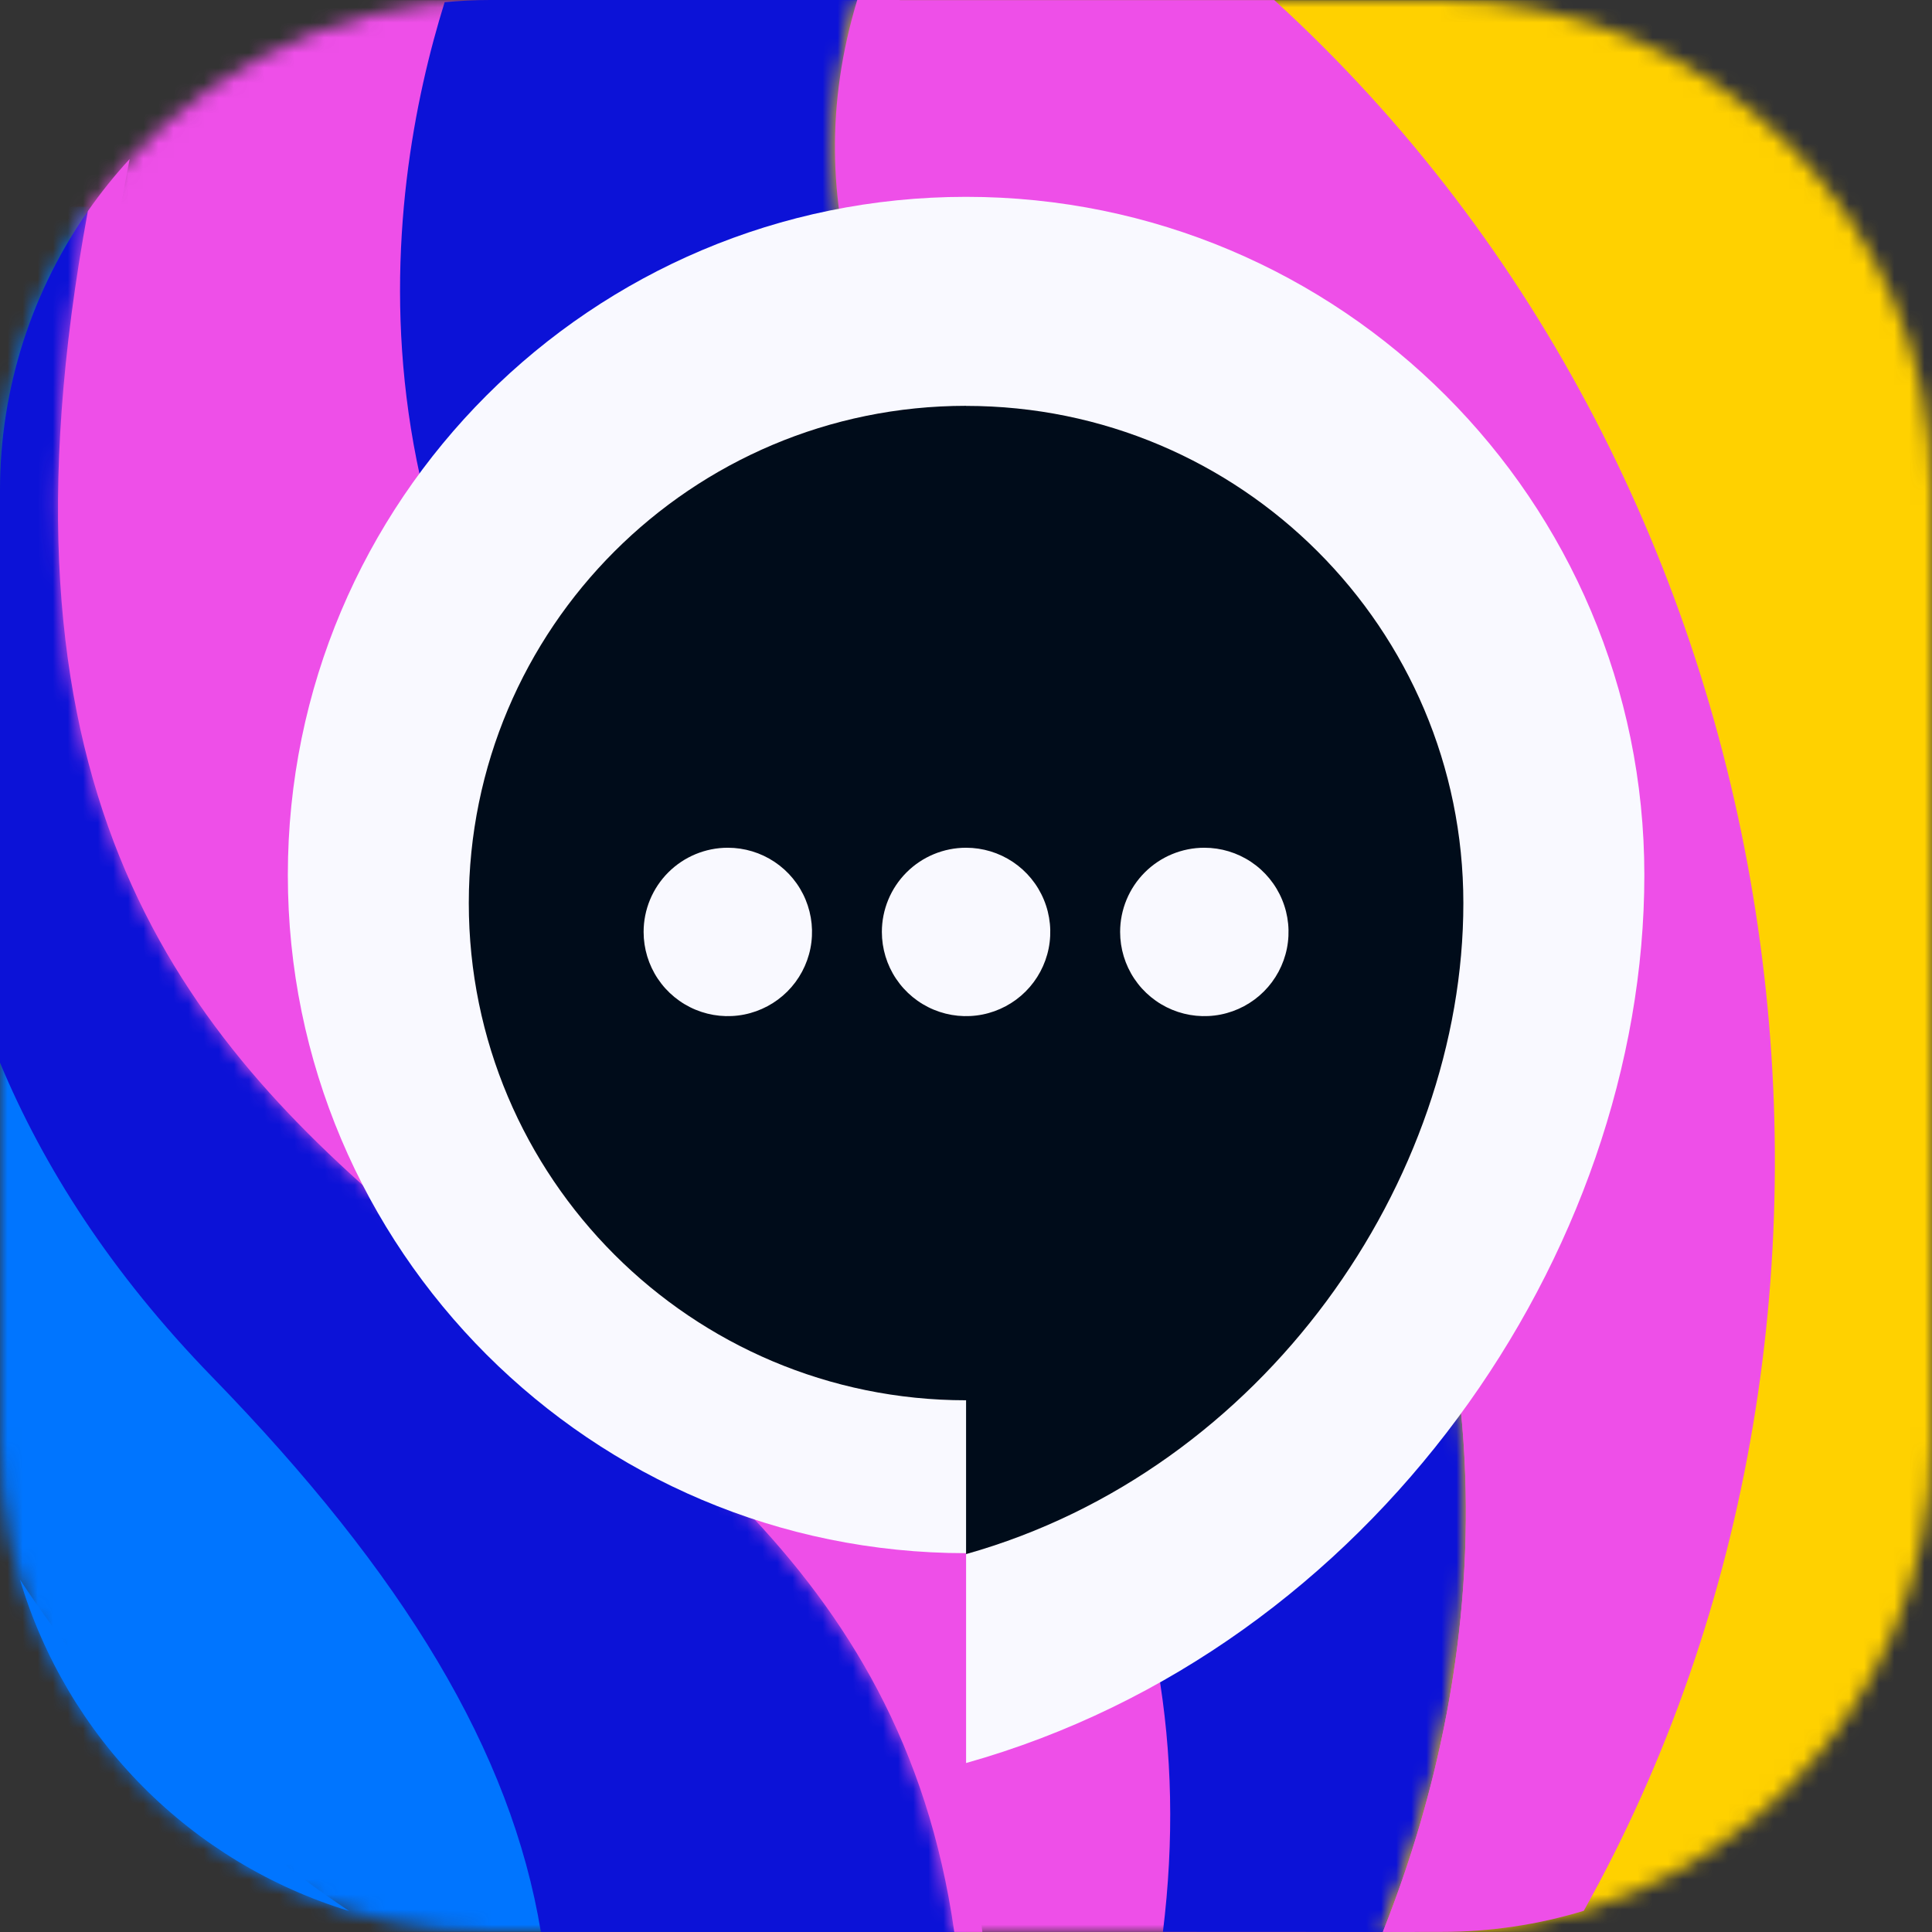 <svg width="128" height="128" viewBox="0 0 128 128" fill="none" xmlns="http://www.w3.org/2000/svg">
<rect x="0" y="0" width="128" height="128" fill="#333333" stroke="none"/>
<mask id="mask0_793_55648" style="mask-type:luminance" maskUnits="userSpaceOnUse" x="0" y="13" width="64" height="115">
<path d="M63.968 127.995C59.672 80.221 -2.199 86.875 6.028 13.701C2.108 19.176 5.90159e-05 25.741 0 32.474V95.52C0 113.378 14.618 127.995 32.479 127.995H63.968Z" fill="white"/>
</mask>
<g mask="url(#mask0_793_55648)">
<path d="M63.967 13.695H-2.199V127.988H63.967V13.695Z" fill="#0075FF"/>
</g>
<path fill-rule="evenodd" clip-rule="evenodd" d="M63.968 127.999C59.672 80.225 -2.199 86.879 6.028 13.705C2.108 19.18 5.90159e-05 25.745 0 32.478V70.406C2.878 77.307 7.361 84.338 14.043 91.211C26.787 104.317 33.868 116.06 35.834 127.993L63.968 127.999Z" fill="#0C12D7"/>
<path fill-rule="evenodd" clip-rule="evenodd" d="M63.96 128C59.931 83.238 5.369 86.254 5.269 26.631C4.552 26.252 4.165 26.059 4.165 26.059C4.165 26.059 -2.67 59.282 20.71 79.019C40.336 95.589 55.108 106.966 58.301 127.994L63.96 128Z" fill="#0C12D7"/>
<mask id="mask1_793_55648" style="mask-type:luminance" maskUnits="userSpaceOnUse" x="3" y="0" width="97" height="128">
<path d="M93.992 127.995C102.749 106.373 101.539 81.958 87.812 62.361C74.746 43.681 51.815 25.857 57.982 0H32.48C21.478 0 11.71 5.545 5.83 13.978C-8.144 89.54 56.183 78.544 63.231 127.984L93.992 127.995Z" fill="white"/>
</mask>
<g mask="url(#mask1_793_55648)">
<path d="M102.749 0.01H-8.145V127.994H102.749V0.01Z" fill="#EE4FE8"/>
</g>
<path fill-rule="evenodd" clip-rule="evenodd" d="M93.99 127.995C102.748 106.373 101.537 81.958 87.81 62.361C74.745 43.681 51.813 25.857 57.98 0H32.478C31.462 0 30.454 0.049 29.458 0.145C25.539 12.707 21.458 39.349 46.096 62.461C69.067 84.007 80.04 103.675 77.047 127.987L93.99 127.995Z" fill="#0C12D7"/>
<path fill-rule="evenodd" clip-rule="evenodd" d="M93.991 127.995C102.749 106.373 101.539 81.958 87.811 62.361C74.746 43.681 51.815 25.857 57.981 0H55.549C42.693 31.111 74.997 50.285 86.553 75.793C94.057 92.366 94.225 110.577 88.139 127.984L93.991 127.995Z" fill="#0C12D7"/>
<mask id="mask2_793_55648" style="mask-type:luminance" maskUnits="userSpaceOnUse" x="55" y="0" width="74" height="128">
<path d="M89.734 69.789C99.278 88.075 99.204 108.909 91.621 127.982H95.531C113.392 127.982 128.004 113.372 128.004 95.513V32.475C128.011 14.616 113.393 0 95.532 0H56.792C48.473 27.516 77.438 46.226 89.739 69.784" fill="white"/>
</mask>
<g mask="url(#mask2_793_55648)">
<path d="M128.005 0.01H48.473V127.994H128.005V0.01Z" fill="#FFD100"/>
</g>
<path fill-rule="evenodd" clip-rule="evenodd" d="M85.213 62.357C99.156 82.273 100.255 106.27 91.622 127.992H95.532C98.716 127.993 101.883 127.522 104.93 126.596C127.345 86.519 119.684 32.184 84.426 0.008H56.905C49.678 24.87 72.243 43.824 85.207 62.357" fill="#EE4FE8"/>
<path fill-rule="evenodd" clip-rule="evenodd" d="M56.794 0C48.406 27.748 77.926 46.557 90.053 70.399C99.276 88.539 99.118 109.117 91.62 127.984H93.726C102.608 105.563 101.041 80.302 87.559 61.748C74.266 43.46 52.249 24.782 59.622 0H56.794Z" fill="#EE4FE8"/>
<path fill-rule="evenodd" clip-rule="evenodd" d="M27.152 78.316C16.346 69.013 7.536 57.458 5.963 37.709C5.372 30.254 6.579 20.868 8.592 10.534C7.592 11.621 6.666 12.774 5.822 13.986C-8.152 89.549 56.176 78.553 63.223 127.992H65.085C64.925 126.609 64.725 125.26 64.486 123.946C60.377 101.472 43.832 92.67 27.152 78.316Z" fill="#EE4FE8"/>
<path fill-rule="evenodd" clip-rule="evenodd" d="M23.132 126.611C14.468 120.822 7.052 113.355 1.322 104.651C2.862 109.827 5.66 114.541 9.466 118.373C13.271 122.205 17.966 125.035 23.132 126.611Z" fill="#0075FF"/>
<path fill-rule="evenodd" clip-rule="evenodd" d="M64.006 13.041C88.825 13.041 108.942 33.158 108.942 57.972C108.942 83.054 90.933 109.23 64.006 116.805V102.902C39.188 102.902 19.07 82.787 19.07 57.972C19.07 33.156 39.188 13.041 64.006 13.041Z" fill="#F9F9FF"/>
<path fill-rule="evenodd" clip-rule="evenodd" d="M64.005 26.892C82.198 26.892 96.951 41.639 96.951 59.834C96.951 78.222 83.743 97.41 64.005 102.963V92.772C45.812 92.772 31.059 78.025 31.059 59.83C31.059 41.634 45.806 26.887 64.005 26.887" fill="#000C1A"/>
<path fill-rule="evenodd" clip-rule="evenodd" d="M48.22 56.165C49.323 56.165 50.402 56.492 51.319 57.105C52.237 57.718 52.952 58.589 53.374 59.609C53.796 60.628 53.907 61.75 53.692 62.832C53.476 63.914 52.945 64.908 52.165 65.688C51.384 66.468 50.39 66.999 49.308 67.215C48.226 67.43 47.104 67.319 46.085 66.897C45.065 66.475 44.194 65.76 43.581 64.843C42.968 63.925 42.641 62.847 42.641 61.743C42.641 60.264 43.229 58.845 44.275 57.799C45.321 56.753 46.74 56.165 48.22 56.165Z" fill="#F9F9FF"/>
<path fill-rule="evenodd" clip-rule="evenodd" d="M64.005 56.165C65.108 56.165 66.187 56.492 67.104 57.105C68.022 57.718 68.737 58.589 69.159 59.609C69.582 60.628 69.692 61.75 69.477 62.832C69.261 63.914 68.73 64.908 67.95 65.688C67.17 66.468 66.175 66.999 65.093 67.215C64.011 67.43 62.889 67.319 61.87 66.897C60.85 66.475 59.979 65.76 59.366 64.843C58.753 63.925 58.426 62.847 58.426 61.743C58.426 60.264 59.014 58.845 60.06 57.799C61.106 56.753 62.525 56.165 64.005 56.165Z" fill="#F9F9FF"/>
<path fill-rule="evenodd" clip-rule="evenodd" d="M79.79 56.165C80.894 56.165 81.972 56.492 82.89 57.105C83.807 57.718 84.522 58.589 84.944 59.609C85.367 60.628 85.477 61.75 85.262 62.832C85.047 63.914 84.515 64.908 83.735 65.688C82.955 66.468 81.961 66.999 80.878 67.215C79.796 67.43 78.674 67.319 77.655 66.897C76.636 66.475 75.764 65.76 75.151 64.843C74.538 63.925 74.211 62.847 74.211 61.743C74.211 60.264 74.799 58.845 75.845 57.799C76.891 56.753 78.31 56.165 79.79 56.165Z" fill="#F9F9FF"/>
</svg>
